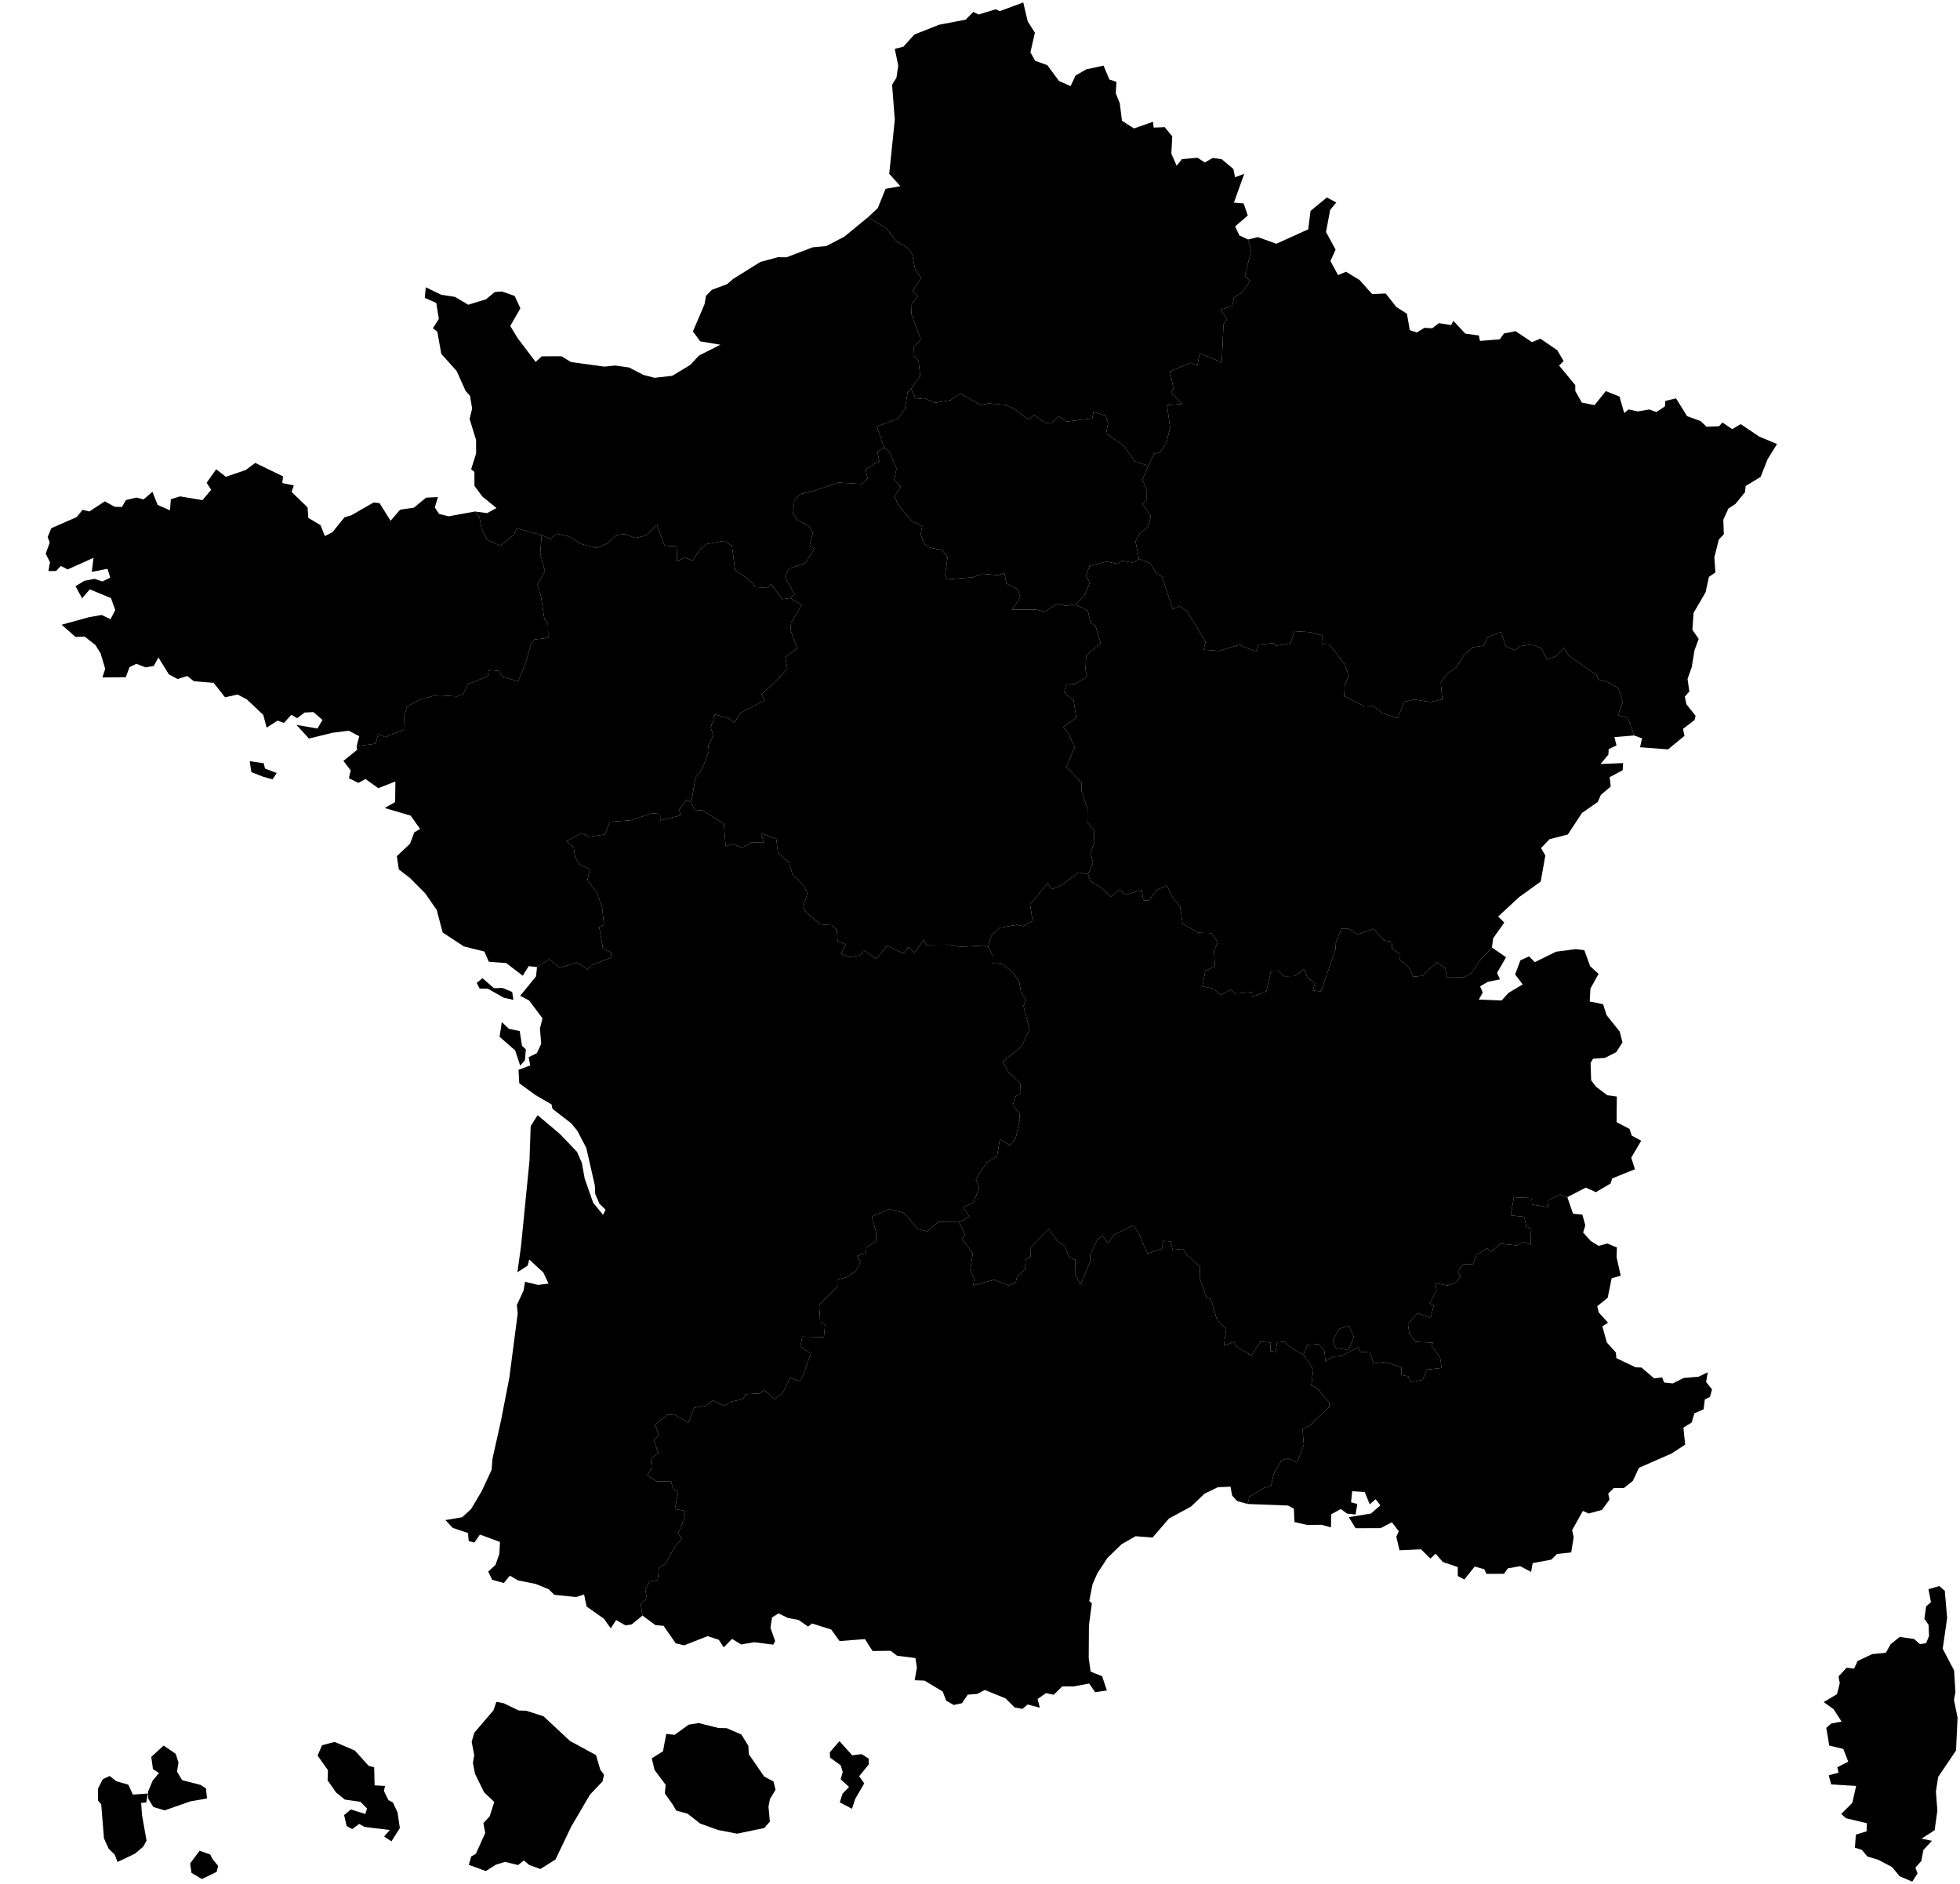 <?xml version="1.0"?>
<svg xmlns="http://www.w3.org/2000/svg" version="1.2" baseProfile="tiny" width="800" height="769" viewBox="0 0 800 769"
  stroke-linecap="round" stroke-linejoin="round">
  <g id="a-reg2021">
    <path
      d="M 608.95 386.73 614.72 390.7 611.04 397.09 612.24 399.73 607.31 400.73 604.1 402.59 605.2 405.09 603.58 407.97 612.9 408.35 615.69 405.27 621.5 401.79 618.42 397.7 620.58 391.94 624.12 390.36 626.45 392.71 635.1 388.44 643.16 387.39 646.66 387.81 649.04 394.36 652.48 397.49 649.15 403.51 648.87 408.77 654.31 409.86 655.75 414.34 661.13 421.07 662.23 425.46 659.67 429.45 655.1 431.77 650.21 432.13 649.22 433.85 649.44 440.91 651.49 443.6 656.06 447.04 659.92 447.56 659.84 458.03 665.12 460.77 666 463.5 669.88 465.59 665.81 472.51 667.33 477.23 657.99 480.98 657.38 483.05 651.36 486.59 647.29 484.72 639.73 488.61 636.84 487.56 631.6 490.03 631.96 492.68 625.32 491.62 625.21 488.98 617.91 488.68 616.62 496.07 622.14 496.66 623.03 500.6 624.95 501.51 624.76 508.08 622.05 506.84 619.1 508.34 612.48 507.61 608.66 510.92 607.12 509.46 602.73 512.04 601.25 515.89 597.15 516.08 595.08 519.11 596.07 521.07 594.07 523.58 590.69 524.68 585.99 523.75 586.31 526.7 583.57 532 585.21 532.66 583.93 537.93 578.63 535.9 574.68 540.39 575.24 544.48 577.9 547.7 584.86 548.01 584.3 549.53 587.76 553.83 588.43 558.33 582.44 559.02 580.62 563.12 575.83 564.24 574.81 561.72 571.93 561.22 572.02 558.03 565.06 555.84 560.63 556.55 559.17 552.04 555.27 551.74 554.4 549.9 547.46 553.39 544.17 553.71 541.04 555.68 540.5 551.07 538.22 548.59 533.63 548.95 532.05 552.78 527.17 550.37 524.28 547.55 521.24 547.93 520.68 551.77 518.51 551.42 518.66 547.97 514.45 547.61 510.79 553.23 504.63 549.5 503.65 547.67 499.54 549.24 500.46 542.54 496.65 538.38 494.22 530.15 492.57 529.83 489.63 521.68 489.84 516.92 484.29 512.11 482.91 509.73 478.59 510.18 477.98 506.69 474.77 506.48 474.31 509.63 468.38 511.63 464.69 503.35 462.57 500.08 454.69 503.96 452.22 507.42 450.11 504.48 447.99 505.72 444.97 512.06 444.96 515.01 441.03 524.26 438.77 520.26 438.89 514.15 436.53 513.4 434.48 508.44 431.66 506.69 428.1 501.6 420.76 509.07 420.64 512.86 418.67 514.05 418.32 518.1 415.14 521.02 414.61 523.28 411.68 524.69 405.76 522.33 397.16 524.65 397.74 521.98 395.99 518.45 397.06 511.48 392.56 505.68 393.87 503.94 391.41 498.82 395.67 496.61 393.17 492.71 397.37 490.76 399.64 484.72 398.31 481.34 402.64 474.64 406.98 471.75 408.09 464.9 412.2 467.46 414.5 464.75 416.26 456.89 416.06 454.23 413.36 451.21 414.26 447.64 416.64 446.25 416.43 442.16 411.65 437.62 409.28 433.32 416.75 427.33 420.25 420.2 417.76 410.58 418.81 408.14 416.72 404.93 416.01 400.73 413.46 396.95 409.3 393.54 405.1 393.13 405.15 389.98 403.28 386.41 404.6 382.07 408.02 378.68 415.01 377.47 417.76 378.01 421.45 375.79 420.43 369.17 427.62 360.46 429.23 362.9 432.99 361.5 440.22 356.08 444.11 356.77 445.02 359.68 449.58 362.32 453.48 365.98 456.91 363.08 459.41 365.17 465.98 363.32 466.67 367.41 468.85 367.53 472.28 363.15 476.35 361.45 478.74 366.4 481.66 370.04 482.7 377.04 489.17 380.71 494.46 380.87 497.03 384.59 495.52 388.19 495.9 394.48 491.98 396.17 490.76 402.62 495.25 403.54 498.23 406.17 502.38 403.88 503.98 405.54 510.77 404.97 510.72 407.12 516.89 404.54 518.81 396.2 521.66 396.12 524.14 398.48 528.62 398.36 532.18 395.56 533.69 399.06 536.8 401.21 535.89 404.22 539.14 404.69 545.08 387.58 545.26 384.66 547.61 379 550.28 378.94 554.17 381.42 560.49 379.06 565.01 383.87 568 384.32 568.21 387.27 571.56 389.43 571.41 391.79 574.87 394.71 576.83 398.65 580.56 398.28 586.43 392.7 589.96 395.19 590.53 398.99 597.48 398.94 600.54 397.17 604.41 391.55 608.95 386.73 Z M 544 547.11 545.18 550.11 550.41 551.08 552.59 545.74 550.5 541.15 546.66 542.33 544 547.11 Z"
      fill-rule="evenodd" data-reg="84" data-libgeo="Auvergne-Rhône-Alpes" />
    <path
      d="M 468.73 190.17 463.07 188.23 458.92 182.15 451.47 176.87 452.26 172.76 451.35 169.62 446.28 168.14 445.84 170.79 435.27 172.07 431.99 169.82 429.06 172.82 426.39 172.49 422.19 169.4 419.69 171.22 413.63 166.67 410.45 165.26 403.57 164.64 400.08 165.27 392.06 160.56 387.95 163.34 381.63 164.41 377.29 162.54 373.86 162.89 371.92 158.6 375.59 153.47 374.92 147.28 372.77 145 372.94 141.76 375.81 138.65 372 128.24 372.14 123.99 374.53 121.07 372.51 118.74 375.98 113.52 373.51 109.93 372.34 103.85 370.2 100.93 366.36 98.89 361.66 93.16 354.34 88.62 358.28 84.94 361.46 77.07 367.5 76 362.95 70.93 365.23 48.86 364.11 34.58 365.9 31.72 366.63 26.78 365.22 19.91 368.69 19.09 373.21 14.09 383.41 10.07 394.12 8.04 397.29 4.86 399.41 5.93 406.41 3.79 408.07 4.55 417.65 1 419.49 8.77 422.41 13.34 420.58 21.35 422.53 24.83 427.47 26.59 432.24 33.05 436.99 35.15 438.95 30.87 443.35 28.31 450.43 26.78 452.8 32.45 455.7 33.41 455.42 38.08 457.06 42.16 457.94 49.28 462.86 52.43 470.61 49.7 470.89 52.08 475.4 51.9 478.46 55.66 478.1 62.7 480.26 67.64 482.43 64.96 488.77 64.38 491.76 66.31 495.01 64.46 498.7 65.01 503.42 68.98 504.1 72.35 507.85 70.93 503.64 82.7 507.61 83.02 509.29 87.96 504.14 92.42 505.88 96.11 509.41 97.75 510.65 102.3 508.08 112.62 510.24 114.65 506.8 119.57 503.64 121.34 502.98 124.96 498.21 126.38 500.91 130.34 499.38 132.46 498.68 147.97 489.69 144.06 488.73 149.22 485.98 148.05 477.57 151.64 478.94 158.52 478.06 160.36 482.58 164.88 476.32 165.34 477.59 174.46 476.13 180.72 473.49 184.65 471.11 185.17 468.73 190.17 Z"
      data-reg="32" data-libgeo="Hauts-de-France" />
    <path
      d="M 639.73 488.61 642.05 495.39 645.86 495.75 647.07 500.13 646.17 503.04 649.22 506.46 652.5 508.51 656.09 507.54 659.96 509.17 659.83 513.16 661.53 520.7 657.82 521.72 656.2 529.68 651.93 533.13 652.54 535.67 656.33 539.87 654.02 541.33 655.84 547.93 659.52 552 659.75 554.34 667.58 558.07 670.01 558.17 675.18 562.6 678.42 562.19 679.24 564.29 682.74 564.65 687.27 562.41 693.27 561.93 697.06 560.09 696.37 564.08 698.78 567.07 697.93 570.18 695.85 571.17 695.34 575.2 691.6 576.84 690.47 580.59 687.1 582.7 687.82 589.63 682.28 593.25 668.98 599.08 666.46 604.43 662.83 607.33 658.68 607.36 656.42 609.6 656.93 612.08 653.87 616.27 648.4 617.75 646.07 616.68 641.69 624.52 642.32 627.45 641.31 633.63 635.51 634.27 633.18 636.57 625.57 637.99 624.94 641.57 620.49 639.23 615.42 640.14 613.89 642.35 606.74 642.37 605.81 640.47 601.91 639.39 597.7 644.68 595.02 643.26 595 639.6 588.9 637.53 585.95 634.12 583.86 636.16 580 632.36 571.23 632.75 569.92 627.25 570.93 624.96 568.11 621.33 563.52 623.71 553.3 623.75 550.54 619.22 559.54 617.77 563.43 614.42 561.47 611.9 559.06 613.99 557.04 608.99 551.92 608.64 551.45 613.16 554.01 613.86 553.29 618.17 549.84 617.79 547.25 615.91 543.31 618.09 543.27 623.4 539.4 622.35 533.53 622.4 528.34 621.23 528.12 615.79 525.76 614.49 509.25 613.86 510.01 610.79 515.8 607.38 518.81 606.43 519.91 601.52 523.16 595.96 525.83 595.32 529.49 596.95 532.16 589.64 531.65 583.26 534.38 582 542.56 574.25 542.61 572.61 537.63 566.58 535.22 565.44 536.02 559.08 532.05 552.78 533.63 548.95 538.22 548.59 540.5 551.07 541.04 555.68 544.17 553.71 547.46 553.39 554.4 549.9 555.27 551.74 559.17 552.04 560.63 556.55 565.06 555.84 572.02 558.03 571.93 561.22 574.81 561.72 575.83 564.24 580.62 563.12 582.44 559.02 588.43 558.33 587.76 553.83 584.3 549.53 584.86 548.01 577.9 547.7 575.24 544.48 574.68 540.39 578.63 535.9 583.93 537.93 585.21 532.66 583.57 532 586.31 526.7 585.99 523.75 590.69 524.68 594.07 523.58 596.07 521.07 595.08 519.11 597.15 516.08 601.25 515.89 602.73 512.04 607.12 509.46 608.66 510.92 612.48 507.61 619.1 508.34 622.05 506.84 624.76 508.08 624.95 501.51 623.03 500.6 622.14 496.66 616.62 496.07 617.91 488.68 625.21 488.98 625.32 491.62 631.96 492.68 631.6 490.03 636.84 487.56 639.73 488.61 Z M 544 547.11 546.66 542.33 550.5 541.15 552.59 545.74 550.41 551.08 545.18 550.11 544 547.11 Z"
      fill-rule="evenodd" data-reg="93" data-libgeo="Provence-Alpes-Côte d&apos;Azur" />
    <path
      d="M 509.41 97.75 513.43 96.78 520.96 99.49 533.97 93.6 534.91 86.09 541.58 80.59 545.42 82.66 542.92 85.67 541.23 94.72 545.14 101.88 543.03 106.53 546.14 112.27 549.4 110.93 554.94 114.3 560.04 120.03 565.59 119.79 569.94 125.3 574.25 128.05 575.43 134.76 578.27 135.71 581.37 133.81 584.58 133.98 587.28 131.9 592.3 132.66 593.21 130.96 598.09 136.18 603.62 136.92 604.06 139.15 612.19 138.48 613.84 136.12 618.59 135.16 625.29 139.65 628.73 138.22 635.61 142.95 638.23 147.37 636.36 149.19 642.96 157.17 642.99 159.61 645.64 164.32 650.83 165.35 655.44 159.63 661.02 161.86 662.95 168.61 664.7 167.11 668.51 167.92 673.18 167.12 676.09 168.18 679.58 165.85 679.71 163.63 684.09 162.6 688.6 169.86 694.16 171.88 696.53 174.18 701.66 173.97 703.04 172.45 707.02 175.16 710.5 173.1 718.04 178.19 725.32 181.22 721.42 187.53 718.62 194.65 712.51 198.37 712.24 200.89 708.34 205.67 705.49 207.55 703.39 212.12 703.61 218.06 701.56 220.22 699.73 227.47 700.16 233.64 697.54 235.43 696.15 241.75 691.24 250.18 690.77 257.08 693.35 260.75 691.64 265.38 690.5 272.29 688.79 277.12 689.52 282.21 687.68 284.37 688.33 287.45 692.07 292.15 691.64 293.89 686.93 297.49 687.54 300.34 680.83 305.86 669.4 304.99 670.23 301.37 666.93 300.17 664.49 292.9 660.41 291.96 662.35 286.58 660.55 280.93 656.62 278.51 652.38 277.36 651.72 275.64 640.55 267.75 638.32 264.45 635.05 267.84 631.48 269.27 629.12 264.6 625.32 263.01 620.56 263.72 618.42 265.42 614.61 263.84 612.62 258.01 607.24 260.04 605.6 263.53 601.02 264.24 597.41 267.6 594.38 272.39 590.87 274.76 588.08 278.61 588.68 285.51 583.56 286.54 577.35 285.52 573.21 286.41 570.4 293.05 564.11 291.05 560.6 288.19 557.03 288.34 548.64 284.18 548.87 279.59 550.54 275.74 548.61 270.78 542.69 263.12 539.5 262.88 539.66 259.31 534.73 258.02 528.28 257.61 526.78 262.57 521.05 263.51 519.42 262.51 513.54 263.12 512.65 265.99 505.75 263.22 497.63 265.69 491.29 265.18 492.1 261.94 484.5 249.49 481.6 247.33 478.68 248.63 474.33 235.44 471.94 233.9 469.42 229.83 464.91 228.14 463.49 221.01 465.22 217.71 468.68 215.04 469.71 210.54 466.33 205.74 467.93 203.84 467.9 199.57 466.3 195.76 468.73 190.17 471.11 185.17 473.49 184.65 476.13 180.72 477.59 174.46 476.32 165.34 482.58 164.88 478.06 160.36 478.94 158.52 477.57 151.64 485.98 148.05 488.73 149.22 489.69 144.06 498.68 147.97 499.38 132.46 500.91 130.34 498.21 126.38 502.98 124.96 503.64 121.34 506.8 119.57 510.24 114.65 508.08 112.62 510.65 102.3 509.41 97.75 Z"
      data-reg="44" data-libgeo="Grand-Est" />
    <path
      d="M 262.22 659.4 261.48 654.4 264.07 652.5 263.34 648.83 265.14 645.45 268.47 644.89 268.97 639.68 271.49 638.32 275.33 631.48 278.33 627.98 276.74 625.88 279.07 620.46 279.78 616.72 275.47 615.92 276.82 609 274.64 607.68 273.97 604.73 268.12 604.62 264.15 602.19 266.01 599.29 265.63 595.28 268.7 593.1 266.92 587.74 268.98 585.84 267.3 581.45 272.41 577.45 275.27 577.31 280.93 580.77 283.27 574.6 288.26 573.79 290.84 571.62 295.5 573.81 298.69 572.03 303.31 571.09 304.24 569.06 310.04 568.73 311.94 567.35 316.2 571.03 319.46 568.61 322.5 562.24 326.38 563.68 327.63 561.75 330.95 552.42 326.66 549.72 327.46 545.55 336.28 545.78 336.74 540.8 334.75 539.48 334.34 532.54 341.82 525.12 341.71 522.3 345.43 521.36 349.23 518.91 351.15 515.22 349.91 512.61 353.42 511.48 353.25 509.3 357.5 506.66 357.68 503.47 355.87 496.5 363 493.57 369.06 495.08 374.62 501.57 378.39 502.61 382.97 498.73 391.41 498.82 393.87 503.94 392.56 505.68 397.06 511.48 395.99 518.45 397.74 521.98 397.16 524.65 405.76 522.33 411.68 524.69 414.61 523.28 415.14 521.02 418.32 518.1 418.67 514.05 420.64 512.86 420.76 509.07 428.1 501.6 431.66 506.69 434.48 508.44 436.53 513.4 438.89 514.15 438.77 520.26 441.03 524.26 444.96 515.01 444.97 512.06 447.99 505.72 450.11 504.48 452.22 507.42 454.69 503.96 462.57 500.08 464.69 503.35 468.38 511.63 474.31 509.63 474.77 506.48 477.98 506.69 478.59 510.18 482.91 509.73 484.29 512.11 489.84 516.92 489.63 521.68 492.57 529.83 494.22 530.15 496.65 538.38 500.46 542.54 499.54 549.24 503.65 547.67 504.63 549.5 510.79 553.23 514.45 547.61 518.66 547.97 518.51 551.42 520.68 551.77 521.24 547.93 524.28 547.55 527.17 550.37 532.05 552.78 536.02 559.08 535.22 565.44 537.63 566.58 542.61 572.61 542.56 574.25 534.38 582 531.65 583.26 532.16 589.64 529.49 596.95 525.83 595.32 523.16 595.96 519.91 601.52 518.81 606.43 515.8 607.38 510.01 610.79 509.25 613.86 504.92 612.64 502.91 610.4 502.24 606.79 497.12 607 491.7 609.61 486.08 614.94 477.13 619.78 470.43 627.56 463.5 627.01 457.78 630.28 452.01 635.88 447.91 642.12 445.94 646.59 444.59 653.46 445.66 654.38 444.46 663.35 444.37 676.75 445.15 682.27 449.83 684.16 451.8 689.96 446.99 690.68 444.56 687.14 438.25 688.31 433.55 688.33 430.07 691.73 426.95 691.04 423.51 693.45 424.41 696.99 419.43 695.7 417.32 697.49 414.11 696.88 410.48 693.23 401.97 689.76 398.86 691.39 395 691.68 392.63 695.18 389.26 695.88 386.21 694.15 384.78 690.4 377.35 685.95 373.33 685.79 374.24 680.62 373.65 676.74 366.15 675.79 363.51 673.77 356.15 673.87 353.05 669.01 342.69 669.8 339.25 665.09 331.45 662.63 329.84 663.89 325.9 661.16 321.67 660.4 317.77 658.51 315.11 660.18 314.48 664.41 316.37 669.81 315.63 671.27 307.87 670.28 302.52 671.18 298.78 668.92 295.4 672.38 293.4 669.29 288.82 667.79 279.3 671.54 275.81 670.74 270.85 663.58 267.55 663.31 262.22 659.4 Z"
      data-reg="76" data-libgeo="Occitanie" />
    <path
      d="M 354.34 88.62 361.66 93.16 366.36 98.89 370.2 100.93 372.34 103.85 373.51 109.93 375.98 113.52 372.51 118.74 374.53 121.07 372.14 123.99 372 128.24 375.81 138.65 372.94 141.76 372.77 145 374.92 147.28 375.59 153.47 371.92 158.6 370.45 160.18 369.32 166.99 366.52 170.84 357.89 174.07 360.88 182.79 358.09 184.27 358.89 188.09 353.29 191.63 354.15 195.32 351.71 197.55 342.2 196.96 331.53 200.57 326.69 201.61 324.23 204.28 323.68 209.65 325.44 212.22 330.04 214.67 331.85 217.18 330.46 222.62 332.34 224.16 328.68 229.77 321.95 232.21 320.35 235.53 324.39 242.53 322.63 244.11 319.38 244.56 314.69 238.44 313.24 239.99 308.39 239.62 306.06 236.82 300.05 232.74 298.74 222.74 295.61 220.75 288.62 222.02 285.68 224.34 282.64 228.74 279.42 227.65 276.26 229.12 276.48 223 271.27 222.71 268.04 214.06 263.79 218.61 259.21 219.59 255.1 217.98 251.55 218.41 248.1 221.72 243.69 223.68 236.96 221.97 232.48 219.02 227.2 217.82 224.72 220.03 221.07 218.42 210.93 215.65 209.71 218.38 204.07 222.69 198.72 220.22 196.52 215.72 195.67 211.01 193.84 208.77 198.81 209.43 202.65 207.37 196.89 202.67 193.66 198.32 193.63 192.63 192.31 191.52 194.32 185.14 194.32 179.61 191.68 170.99 192.7 166.74 191.86 161.58 190.05 159.56 186.39 151.43 180.12 144.43 178.5 135.37 176.68 133.98 179.12 130.17 178.07 123.65 173.39 121.57 173.78 117.26 180.12 120.31 185.7 121.17 191.11 124.38 198.35 122.16 201.95 119.19 204.84 118.96 210.07 120.79 212.4 125.84 208.27 133.05 211.23 137.95 218.62 147.72 221.11 145.43 229.19 145.4 233.05 147.78 246.7 149.64 251.09 149.19 256.76 149.99 262.67 153.04 267.14 154.2 274.37 153.39 281.71 148.97 285.27 145.14 294.03 140.7 285.8 139.32 282.83 135.26 287.58 124.12 288.15 120.76 290.54 118.31 296.79 115.97 299.27 113.84 310.38 106.9 317.51 104.98 321.05 105.02 331.61 100.97 337.29 100.42 344.65 96.58 354.34 88.62 Z"
      data-reg="28" data-libgeo="Normandie" />
    <path
      d="M 219.2 394.72 224.15 391.52 228.46 394.99 235.31 392.81 240.01 395.69 241.34 393.93 248.86 391.07 249.99 389.1 246.08 386.94 244.56 378.39 246.51 377.5 245.78 370.39 243.57 364.28 239.76 359.14 240.76 354.81 236.72 352.93 234.74 349.9 234.17 345.76 231.23 343.34 237.26 340.09 240.53 341.52 246.87 340.62 248.92 335.4 257.44 334.81 265.8 332.07 269.44 331.81 269.53 334.87 277.66 332.83 277.29 330.46 280.28 326.4 282.18 327.38 283.41 330.57 286.6 330.76 295.47 336.14 296.17 345.4 299.18 344.45 303.1 346.07 306.53 343.87 311.81 343.93 310.59 340.06 316.83 342.46 317.6 348.23 322.14 352.19 323.39 356.75 327.92 361.38 329.6 364.45 327.87 370.18 329.05 372.49 334.84 377.28 339.48 377.62 341.59 379.7 341.88 384.19 345.21 385.41 343.27 389.27 346.56 390.67 350.7 390 352.99 388.01 357.55 391.43 362.19 385.91 368.67 389.1 370.8 386.59 373.19 388.86 377.01 383.67 378.18 385.66 387.62 385.57 391.93 386.44 401.6 385.94 403.28 386.41 405.15 389.98 405.1 393.13 409.3 393.54 413.46 396.95 416.01 400.73 416.72 404.93 418.81 408.14 417.76 410.58 420.25 420.2 416.75 427.33 409.28 433.32 411.65 437.62 416.43 442.16 416.64 446.25 414.26 447.64 413.36 451.21 416.06 454.23 416.26 456.89 414.5 464.75 412.2 467.46 408.09 464.9 406.98 471.75 402.64 474.64 398.31 481.34 399.64 484.72 397.37 490.76 393.17 492.71 395.67 496.61 391.41 498.82 382.97 498.73 378.39 502.61 374.62 501.57 369.06 495.08 363 493.57 355.87 496.5 357.68 503.47 357.5 506.66 353.25 509.3 353.42 511.48 349.91 512.61 351.15 515.22 349.23 518.91 345.43 521.36 341.71 522.3 341.82 525.12 334.34 532.54 334.75 539.48 336.74 540.8 336.28 545.78 327.46 545.55 326.66 549.72 330.95 552.42 327.63 561.75 326.38 563.68 322.5 562.24 319.46 568.61 316.2 571.03 311.94 567.35 310.04 568.73 304.24 569.06 303.31 571.09 298.69 572.03 295.5 573.81 290.84 571.62 288.26 573.79 283.27 574.6 280.93 580.77 275.27 577.31 272.41 577.45 267.3 581.45 268.98 585.84 266.92 587.74 268.7 593.1 265.63 595.28 266.01 599.29 264.15 602.19 268.12 604.62 273.97 604.73 274.64 607.68 276.82 609 275.47 615.92 279.78 616.72 279.07 620.46 276.74 625.88 278.33 627.98 275.33 631.48 271.49 638.32 268.97 639.68 268.47 644.89 265.14 645.45 263.34 648.83 264.07 652.5 261.48 654.4 262.22 659.4 257.82 663.01 255.28 663.41 251.48 661.23 249.29 664.59 246.45 660.66 239.43 655.71 238.4 650.77 235.18 651.84 226.24 650.93 223.98 648.67 218.62 646.47 211.42 645.05 208.11 643.1 205.64 646.12 200.89 644.78 199.26 641.45 202.22 638.76 203.83 634.17 204.08 629.36 195.9 626.33 193.61 629.6 191.3 629.01 191.01 625.7 184.79 623.62 181.82 620.42 188.64 619.27 192.28 615.91 196.56 608.73 200.64 599.97 201.03 595.31 204.49 579.79 207.88 562.4 211.31 536.1 210.96 532.67 213.7 526.73 214.3 523.17 219.64 524.45 223.89 523.9 221.76 519.35 216.03 514.1 215.33 516.61 211.19 519.26 212.66 508.63 216.12 473.77 216.6 459.64 219.44 455.16 228.47 462.78 235.54 470.15 237.51 474.69 238.65 481.07 242.13 490.97 246.16 495.84 247.16 493.75 244.67 491.31 242.94 487.27 242.82 483.99 239.32 468.57 235.66 461.55 233.17 458.5 225.5 452.56 225.12 450.78 218.57 446.95 211.95 442.15 211.64 436.64 216.43 434.88 215.77 431.49 219.12 429.85 220.9 426.02 220.38 419.77 221.43 415.64 215.96 408.34 212.33 406.44 218.77 398.53 219.2 394.72 Z M 199.09 403.53 195.78 403.48 194.58 401.19 196.91 399.25 201.63 403.34 205.08 403.22 209.07 404.89 209.55 408.09 205.65 407.24 199.09 403.53 Z M 213.06 426.84 214.64 428.33 214.25 432.76 212.32 434.93 210.26 428.73 203.91 423.16 204.81 417.16 207.77 419.93 212.13 420.83 213.06 426.84 Z"
      fill-rule="evenodd" data-reg="75" data-libgeo="Nouvelle Aquitaine" />
    <path
      d="M 403.28 386.41 401.6 385.94 391.93 386.44 387.62 385.57 378.18 385.66 377.01 383.67 373.19 388.86 370.8 386.59 368.67 389.1 362.19 385.91 357.55 391.43 352.99 388.01 350.7 390 346.56 390.67 343.27 389.27 345.21 385.41 341.88 384.19 341.59 379.7 339.48 377.62 334.84 377.28 329.05 372.49 327.87 370.18 329.6 364.45 327.92 361.38 323.39 356.75 322.14 352.19 317.6 348.23 316.83 342.46 310.59 340.06 311.81 343.93 306.53 343.87 303.1 346.07 299.18 344.45 296.17 345.4 295.47 336.14 286.6 330.76 283.41 330.57 282.18 327.38 283.88 317.33 286.75 313.58 289.31 306.55 289.1 304.16 291.21 300.25 290.11 297 291.8 291.6 296.84 292.95 299.83 294.89 302.32 290.9 312.05 285.94 310.81 283.27 316.06 278.65 321.36 272.94 320.55 268.12 325.38 264.67 322.61 256.94 322.9 254.15 327.31 246.81 322.63 244.11 324.39 242.53 320.35 235.53 321.95 232.21 328.68 229.77 332.34 224.16 330.46 222.62 331.85 217.18 330.04 214.67 325.44 212.22 323.68 209.65 324.23 204.28 326.69 201.61 331.53 200.57 342.2 196.96 351.71 197.55 354.15 195.32 353.29 191.63 358.89 188.09 358.09 184.27 360.88 182.79 362.9 184.32 365.91 191.16 364.98 195.85 367.7 198.73 365.13 202.43 366.39 205.72 372.18 212.73 376.44 214.72 375.79 218 377.19 221.93 379.56 223.55 384.53 224.51 386.75 227.37 385.77 234.81 386.48 236.48 396.9 235.65 400.93 234.19 407.47 234.79 409.9 233.83 410.82 238.22 415.52 240.53 416.42 244.01 413 248.83 423 248.78 426.42 249.76 431.4 246.32 435.12 247.26 438.92 246.66 443.96 249.12 445.09 254.1 447.17 255.58 449.26 262.54 443.34 267.5 443.03 273.42 443.89 276.1 438.74 279.19 435.26 279.05 434.34 282.52 438.19 285.82 439.29 292.9 433.93 296.79 436.25 299.57 438.6 305.08 435.32 313.01 441.44 319.61 441.37 322.72 443.9 330.2 443.79 335.66 446.48 338.93 446.67 344.09 445.1 347.93 446.14 352.15 444.11 356.77 440.22 356.08 432.99 361.5 429.23 362.9 427.62 360.46 420.43 369.17 421.45 375.79 417.76 378.01 415.01 377.47 408.02 378.68 404.6 382.07 403.28 386.41 Z"
      data-reg="24" data-libgeo="Centre-Val de Loire" />
    <path
      d="M 666.93 300.17 658.92 300.86 659.8 304.23 656.6 305.77 656.5 307.95 653.29 311.83 662.47 311.46 662.33 314.34 657.01 317.19 657.43 321.03 653.43 324.41 652.14 327.33 645.71 331.81 639.93 340.6 632.47 342.51 629 346.14 630.74 349.19 628.87 359.8 620.01 366.19 611.48 374.09 613.99 376.55 609.45 382.96 608.95 386.73 604.41 391.55 600.54 397.17 597.48 398.94 590.53 398.99 589.96 395.19 586.43 392.7 580.56 398.28 576.83 398.65 574.87 394.71 571.41 391.79 571.56 389.43 568.21 387.27 568 384.32 565.01 383.87 560.49 379.06 554.17 381.42 550.28 378.94 547.61 379 545.26 384.66 545.08 387.58 539.14 404.69 535.89 404.22 536.8 401.21 533.69 399.06 532.18 395.56 528.62 398.36 524.14 398.48 521.66 396.12 518.81 396.2 516.89 404.54 510.72 407.12 510.77 404.97 503.98 405.54 502.38 403.88 498.23 406.17 495.25 403.54 490.76 402.62 491.98 396.17 495.9 394.48 495.52 388.19 497.03 384.59 494.46 380.87 489.17 380.71 482.7 377.04 481.66 370.04 478.74 366.4 476.35 361.45 472.28 363.15 468.85 367.53 466.67 367.41 465.98 363.32 459.41 365.17 456.91 363.08 453.48 365.98 449.58 362.32 445.02 359.68 444.11 356.77 446.14 352.15 445.1 347.93 446.67 344.09 446.48 338.93 443.79 335.66 443.9 330.2 441.37 322.72 441.44 319.61 435.32 313.01 438.6 305.08 436.25 299.57 433.93 296.79 439.29 292.9 438.19 285.82 434.34 282.52 435.26 279.05 438.74 279.19 443.89 276.1 443.03 273.42 443.34 267.5 449.26 262.54 447.17 255.58 445.09 254.1 443.96 249.12 438.92 246.66 442.63 243.06 444.8 237.85 443.2 234.92 444.81 230.96 451.69 229.19 456.2 230.19 457.75 228.84 462.22 229.61 464.91 228.14 469.42 229.83 471.94 233.9 474.33 235.44 478.68 248.63 481.6 247.33 484.5 249.49 492.1 261.94 491.29 265.18 497.63 265.69 505.75 263.22 512.65 265.99 513.54 263.12 519.42 262.51 521.05 263.51 526.78 262.57 528.28 257.61 534.73 258.02 539.66 259.31 539.5 262.88 542.69 263.12 548.61 270.78 550.54 275.74 548.87 279.59 548.64 284.18 557.03 288.34 560.6 288.19 564.11 291.05 570.4 293.05 573.21 286.41 577.35 285.52 583.56 286.54 588.68 285.51 588.08 278.61 590.87 274.76 594.38 272.39 597.41 267.6 601.02 264.24 605.6 263.53 607.24 260.04 612.62 258.01 614.61 263.84 618.42 265.42 620.56 263.72 625.32 263.01 629.12 264.6 631.48 269.27 635.05 267.84 638.32 264.45 640.55 267.75 651.72 275.64 652.38 277.36 656.62 278.51 660.55 280.93 662.35 286.58 660.41 291.96 664.49 292.9 666.93 300.17 Z"
      data-reg="27" data-libgeo="Bourgogne-Franche-Comté" />
    <path
      d="M 193.84 208.77 195.67 211.01 196.52 215.72 198.72 220.22 204.07 222.69 209.71 218.38 210.93 215.65 221.07 218.42 220.5 225.95 222.43 233.25 219.37 238.65 220.83 243.55 222.2 252.67 223.63 254.37 223.75 260.34 218.07 261.04 216.8 262.56 214.61 270.47 211.5 278.07 205.15 276.22 203.48 273.82 199.49 273.44 199.11 276.04 190.97 279.24 189.09 283.37 186.62 284.24 177.89 283.73 171.29 285.62 166.01 288.36 164.97 292.65 165.13 297.71 157.25 300.89 154.38 299.62 153.25 303.53 145.56 304.58 146.63 300.51 142.35 298.23 135.73 299.08 126.11 301.44 120.99 295.87 129.59 297.35 131.63 293.83 127.93 290.64 124.35 290.82 121.28 293.12 118.91 291.74 115.91 295.05 113.29 294.12 108.84 296.99 107.47 291.8 100.71 285.42 96.96 283.47 91.85 284.61 87.21 278.71 79.14 278.05 76.44 275.91 72.52 277.14 68.94 275.26 64.64 268.34 62.78 271.8 59.44 272.4 55.66 270.93 52.87 272.28 51.34 276.41 41.8 276.5 42.94 272.97 41.06 266.67 38.91 263.22 34.56 259.83 30.82 259.95 25.16 254.99 36.4 251.89 41.51 251 45.09 252.73 47.05 249.01 45.28 244.11 36.63 240.54 33.52 244.22 30.82 239.25 34.41 237.07 38.61 236.24 41.8 237.33 45 235.75 43.87 232.16 37.46 233.42 38.17 227.67 27.6 232.42 24.85 230.97 22.9 233.05 19.75 233.08 20.42 229.51 18.66 225.98 20.31 221.45 19.45 219.19 20.96 215.58 31.25 211.07 33.72 208.09 36.47 208.76 42.77 204.62 46.85 206.86 49.77 206.93 51.4 204.1 55.69 203.08 58.59 203.84 62.21 200.73 64.36 206.09 69.39 208.3 69.73 203.76 73.47 202.6 82.64 204.12 86.18 199.91 84.35 197.03 88.23 191.53 92.19 194.6 100.29 191.84 104.18 188.94 115.53 194.44 115.22 197.15 119.94 198.14 119 200.77 125.53 207.08 125.85 211.39 130.84 214.35 132.59 218.79 135.72 217.21 140.62 211.12 143.39 210.32 152.48 205.1 154.92 205.35 159.41 212.56 163.32 208.01 168.92 207.22 173.9 203.12 178.74 202.89 177.47 207.15 179.24 209.77 183.11 210.74 193.84 208.77 Z M 107.53 317.07 102.58 315.14 101.94 310.68 107.65 311.53 108.16 313.71 112.95 315.51 111.26 318.09 107.53 317.07 Z"
      fill-rule="evenodd" data-reg="53" data-libgeo="Bretagne" />
    <path
      d="M 757.62 728.93 747.42 728.32 746.42 724.6 750.42 723.52 749.93 721.31 754.39 719.02 752.36 713.83 746.64 712.46 745.42 705.26 747.39 703.48 751.68 702.67 748.38 697.59 744.37 694.71 749.81 691.46 750.93 686.98 750.41 684.24 753.75 680.67 756.76 681.06 758.21 677.94 764.14 675.13 769.73 674.57 771.71 671.08 775.37 668.13 781.22 668.94 783.64 671.05 786.15 670.68 787.36 667.76 787.18 663.2 785.46 660.7 786.19 655.63 788.15 653.93 787.14 648.64 791.54 647.35 793.79 649.31 794.75 660.4 792.94 672.94 797.58 681.78 798.14 690.6 797.54 693.77 799 701.07 798.38 714.46 791.08 725.29 790.17 731.22 790.76 739.01 789.65 746.99 784.27 750.47 788.56 751.32 785.05 755.09 784.21 759.58 781.79 762.28 782.68 764.63 780.51 767.99 775.36 765.8 772.27 762.04 766.52 759.03 762.18 757.74 759.96 755.04 757.11 754.15 757.49 748.8 761.88 747.46 761.98 744.16 753.46 742.11 751.52 740.38 756.04 735.84 757.62 728.93 Z"
      data-reg="94" data-libgeo="Corse" />
    <path
      d="M 145.56 304.58 153.25 303.53 154.38 299.62 157.25 300.89 165.13 297.71 164.97 292.65 166.01 288.36 171.29 285.62 177.89 283.73 186.62 284.24 189.09 283.37 190.97 279.24 199.11 276.04 199.49 273.44 203.48 273.82 205.15 276.22 211.5 278.07 214.61 270.47 216.8 262.56 218.07 261.04 223.75 260.34 223.63 254.37 222.2 252.67 220.83 243.55 219.37 238.65 222.43 233.25 220.5 225.95 221.07 218.42 224.72 220.03 227.2 217.82 232.48 219.02 236.96 221.97 243.69 223.68 248.1 221.72 251.55 218.41 255.1 217.98 259.21 219.59 263.79 218.61 268.04 214.06 271.27 222.71 276.48 223 276.26 229.12 279.42 227.65 282.64 228.74 285.68 224.34 288.62 222.02 295.61 220.75 298.74 222.74 300.05 232.74 306.06 236.82 308.39 239.62 313.24 239.99 314.69 238.44 319.38 244.56 322.63 244.11 327.31 246.81 322.9 254.15 322.61 256.94 325.38 264.67 320.55 268.12 321.36 272.94 316.06 278.65 310.81 283.27 312.05 285.94 302.32 290.9 299.83 294.89 296.84 292.95 291.8 291.6 290.11 297 291.21 300.25 289.1 304.16 289.31 306.55 286.75 313.58 283.88 317.33 282.18 327.38 280.28 326.4 277.29 330.46 277.66 332.83 269.53 334.87 269.44 331.81 265.8 332.07 257.44 334.81 248.92 335.4 246.87 340.62 240.53 341.52 237.26 340.09 231.23 343.34 234.17 345.76 234.74 349.9 236.72 352.93 240.76 354.81 239.76 359.14 243.57 364.28 245.78 370.39 246.51 377.5 244.56 378.39 246.08 386.94 249.99 389.1 248.86 391.07 241.34 393.93 240.01 395.69 235.31 392.81 228.46 394.99 224.15 391.52 219.2 394.72 215.78 394.33 213.37 398.26 206.61 393.06 199.53 392.55 197.69 388.37 189.33 386.28 180.68 380.6 178.25 371.39 173.51 364.57 167.32 358.35 162.79 354.87 161.98 349.45 167.34 344.38 169.11 339.71 171.49 338.34 167.61 332.9 157.02 329.79 161.28 327.37 161.38 318.95 154.4 321.71 149.2 317.97 146.27 319.53 142.41 317.64 143.14 314.43 140.17 310.55 145.78 306.05 145.56 304.58 Z"
      data-reg="52" data-libgeo="Pays de la Loire" />
    <path
      d="M 468.73 190.17 466.3 195.76 467.9 199.57 467.93 203.84 466.33 205.74 469.71 210.54 468.68 215.04 465.22 217.71 463.49 221.01 464.91 228.14 462.22 229.61 457.75 228.84 456.2 230.19 451.69 229.19 444.81 230.96 443.2 234.92 444.8 237.85 442.63 243.06 438.92 246.66 435.12 247.26 431.4 246.32 426.42 249.76 423 248.78 413 248.83 416.42 244.01 415.52 240.53 410.82 238.22 409.9 233.83 407.47 234.79 400.93 234.19 396.9 235.65 386.48 236.48 385.77 234.81 386.75 227.37 384.53 224.51 379.56 223.55 377.19 221.93 375.79 218 376.44 214.72 372.18 212.73 366.39 205.72 365.13 202.43 367.7 198.73 364.98 195.85 365.91 191.16 362.9 184.32 360.88 182.79 357.89 174.07 366.52 170.84 369.32 166.99 370.45 160.18 371.92 158.6 373.86 162.89 377.29 162.54 381.63 164.41 387.95 163.34 392.06 160.56 400.08 165.27 403.57 164.64 410.45 165.26 413.63 166.67 419.69 171.22 422.19 169.4 426.39 172.49 429.06 172.82 431.99 169.82 435.27 172.07 445.84 170.79 446.28 168.14 451.35 169.62 452.26 172.76 451.47 176.87 458.92 182.15 463.07 188.23 468.73 190.17 Z"
      data-reg="11" data-libgeo="Île-de-France" />
    <path
      d="M 60.53 734.18 60.42 731.3 62.3 726.8 64.9 723.67 62.43 722.07 61.75 717.08 66.78 712.46 71.72 715.82 72.86 719.41 72.24 723.06 74.34 726.58 81.94 728.54 84.06 729.98 84.49 734.05 77.72 735.23 67.22 738.9 62.62 737.55 60.53 734.18 Z M 54.24 732.47 60.37 732.03 59.69 735.68 57.61 735.88 57.97 740.85 59.81 751.25 58.47 753.72 55.08 756.59 47.98 759.97 46.85 757.01 44.32 754.47 42.44 750.34 41.32 736.47 39.99 734.83 39.96 730.09 41.96 726.17 44.78 724.87 47.48 727.03 52.36 728.41 54.24 732.47 Z M 86.73 758.75 89.05 761.58 88.41 764.02 82.41 766.93 78.18 764.43 77.6 760.59 81.46 755.39 85.82 756.93 86.73 758.75 Z"
      fill-rule="evenodd" data-reg="01" data-libgeo="Guadeloupe" />
    <path
      d="M 143.77 746.55 141.47 745.29 140.46 740.82 143.21 738.55 149.13 740.38 149.8 738.15 147.13 735.42 140.74 734.5 137.13 731.56 133.71 726.64 133.86 722.5 129.63 716.56 131.44 712.32 136.58 710.98 144.8 714.46 150.45 720.7 152.72 721.35 152.9 728.7 157.15 728.93 156.69 731 158.54 734.71 160.39 735.71 162.27 739.76 163.2 746.14 159.78 751.54 156.78 749.59 159.13 746.92 148.81 745.66 146.58 744.44 143.77 746.55 Z"
      data-reg="02" data-libgeo="Martinique" />
    <path
      d="M 236.31 712.56 243.27 716.37 245 722.26 246.53 724.36 245.96 727.05 240.8 732.49 233.15 745.54 226.72 758.97 220.53 762.85 216 761.19 213.82 759.35 211.47 761.23 206.11 759.92 202.42 761.07 198.3 763.67 191.35 761.15 192.33 757.72 194.23 756.63 198.06 748.12 197.29 744.1 199.85 741.37 201.75 735.47 197.58 731.52 193.89 723.99 193.03 719.57 193.55 716.35 192.52 710.89 193.58 707.23 201.41 698.07 202.61 694.61 205.54 695.16 211.59 698.1 214.87 698.27 221.81 700.48 232.67 710.61 236.31 712.56 Z"
      data-reg="03" data-libgeo="Guyane" />
    <path
      d="M 274.58 736.53 271.35 731.98 271.71 728.5 267.16 722.4 266.03 717.65 270.61 714.8 271.94 707.7 275.37 708.08 281.06 703.94 285.17 703.26 293.29 705.3 296.63 705.36 302.59 707.93 305.46 712.6 305.63 715.98 311.91 725.1 315.72 727.13 316.54 730.5 314.25 734.32 313.67 737.41 314.23 743.49 311.92 746.12 300.85 748.42 293.11 746.92 285.78 744.29 280.66 740.28 276.01 738.99 274.58 736.53 Z"
      data-reg="04" data-libgeo="La Réunion" />
    <path
      d="M 338.82 717.4 338.71 715.19 342.63 710.65 347.84 716.44 351.7 715.95 354.56 717.79 354.59 720.17 350.67 724.97 352.75 727.89 349.07 734.24 347.74 738.25 342.77 735.65 343.92 732.05 346.56 729.36 343.12 726.22 343.97 723.3 343.14 720.52 338.82 717.4 Z"
      data-reg="06" data-libgeo="Mayotte" />
  </g>
</svg>